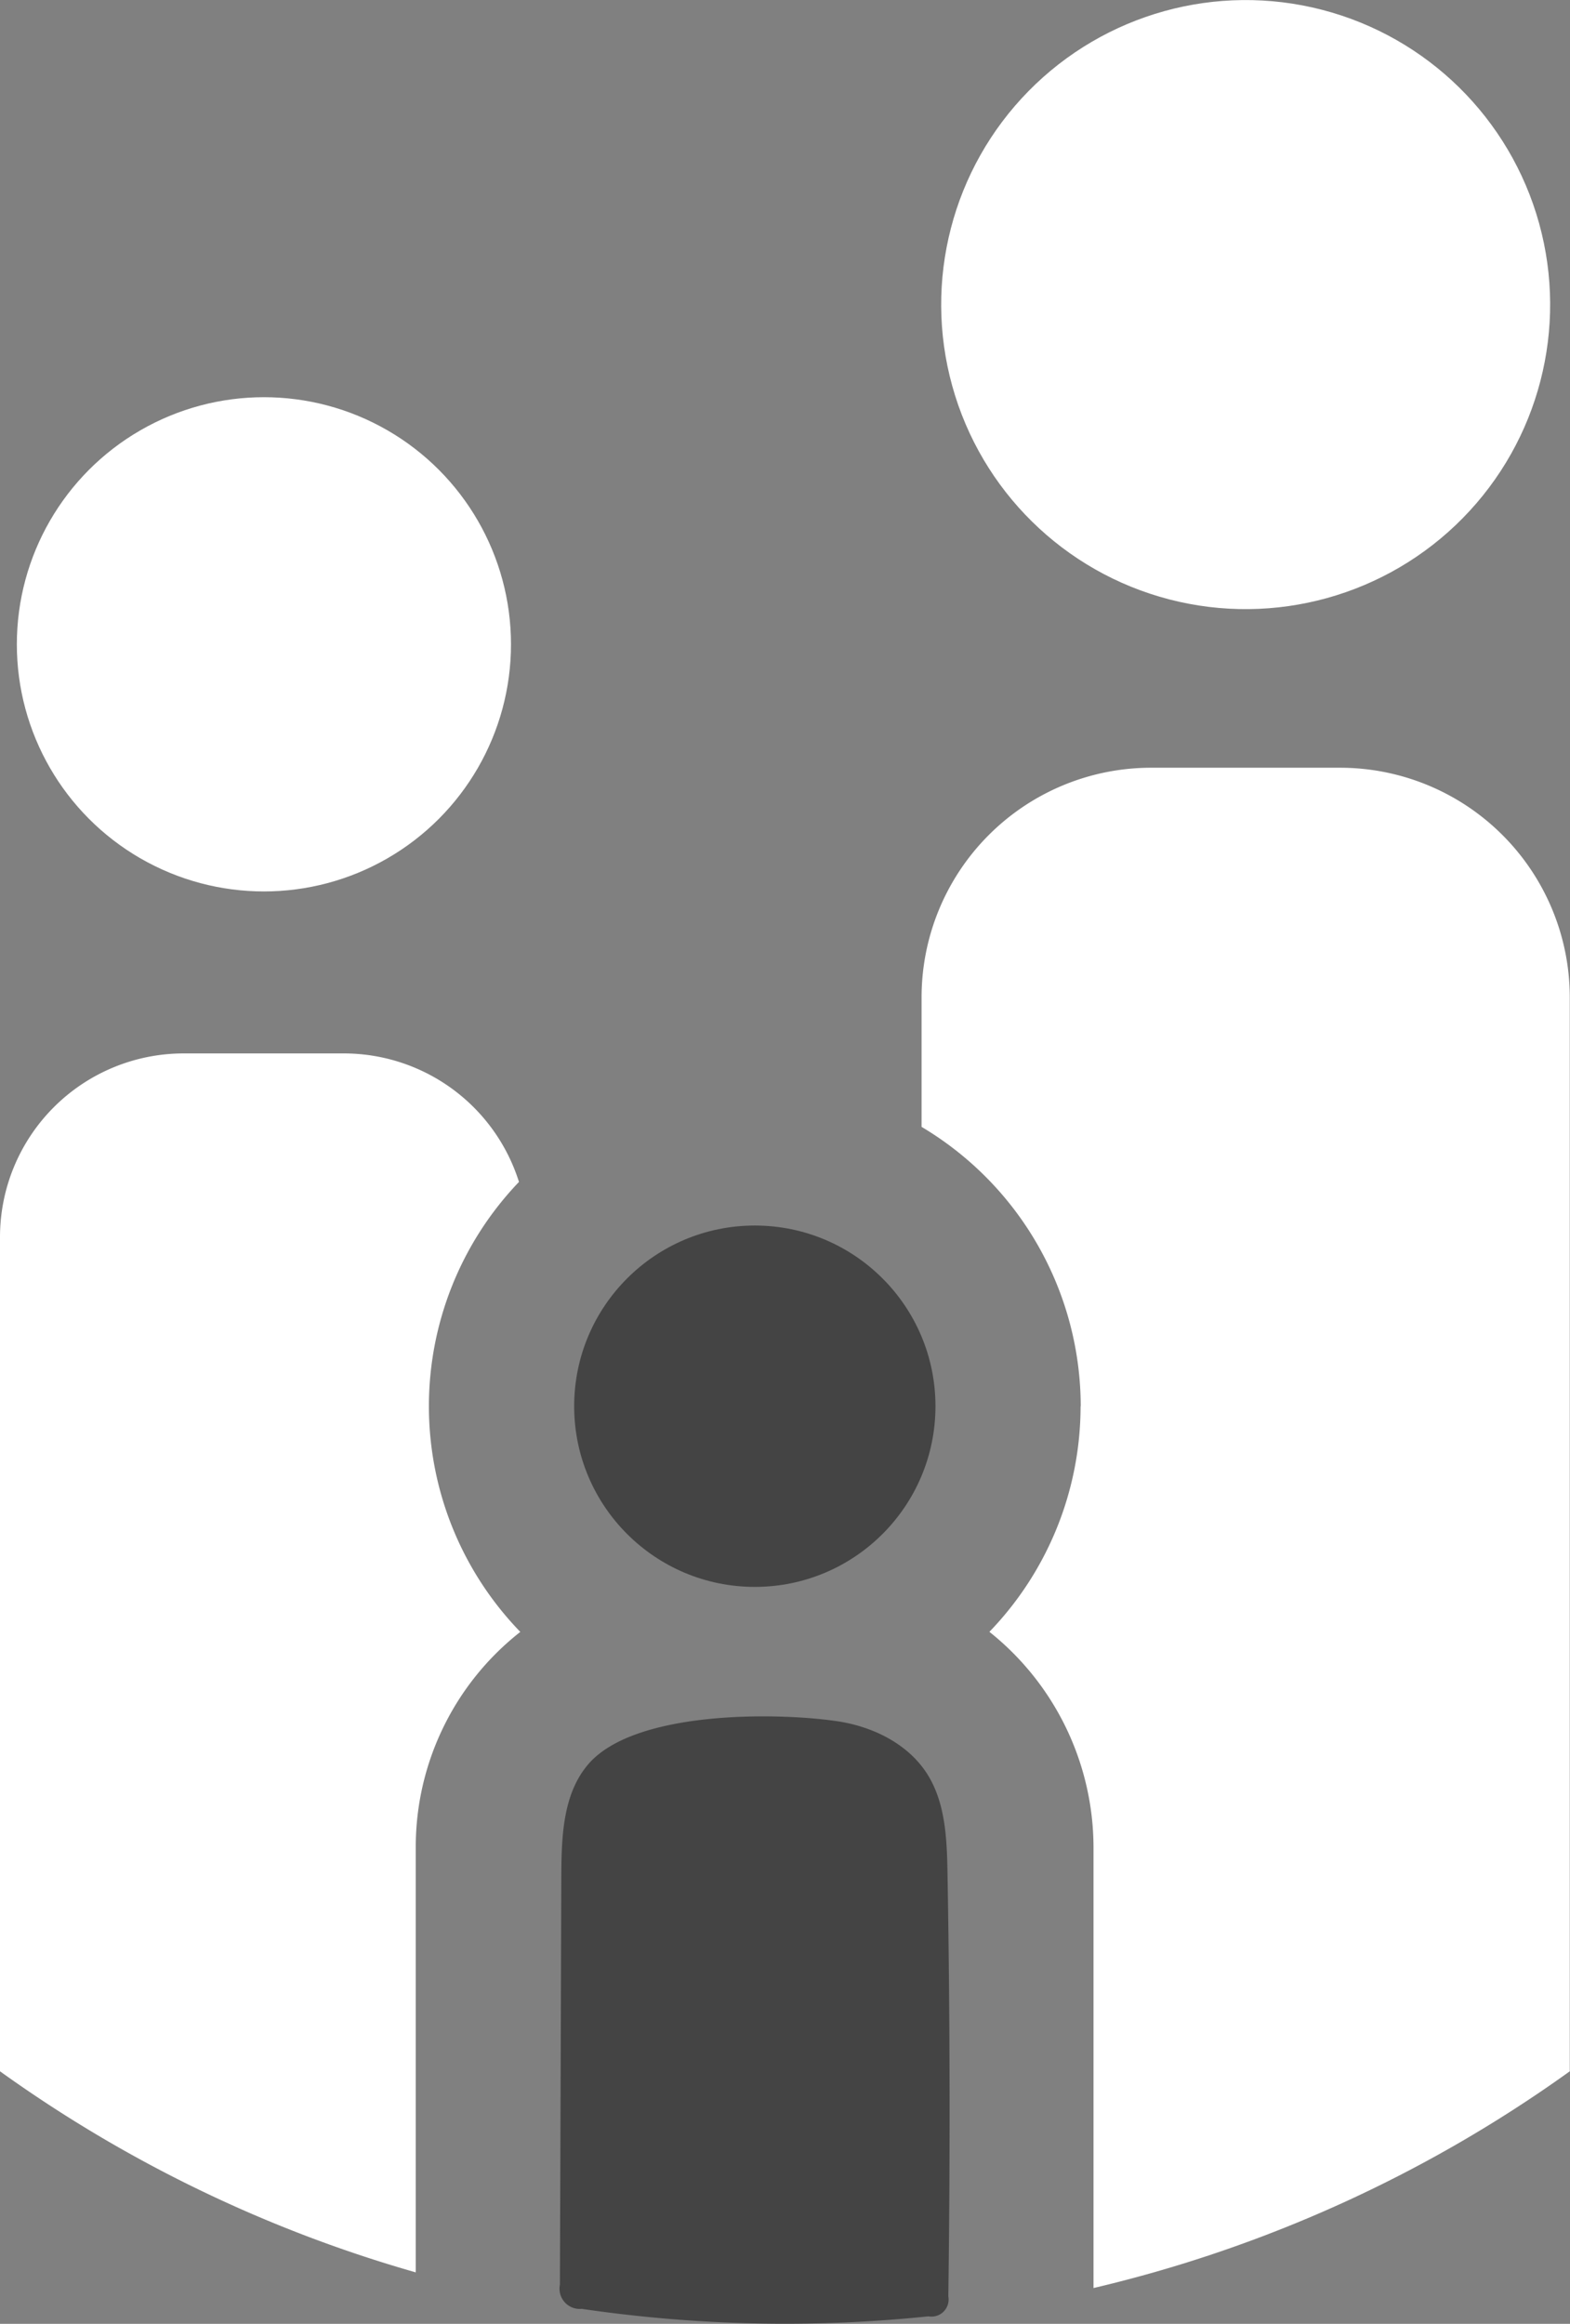 <svg xmlns="http://www.w3.org/2000/svg" viewBox="0 0 212.49 314.46"><rect x="0" y="0" width="212.49" height="314.46" fill="#808080" stroke="none"/><defs><style>.cls-1{fill:#444;}.cls-2{fill:#fff;}</style></defs><title>Asset 3</title><g id="Layer_2" data-name="Layer 2"><g id="Layer_1-2" data-name="Layer 1"><circle class="cls-1" cx="102.16" cy="190.29" r="24.45"/><circle class="cls-2" cx="35.72" cy="87.19" r="33.44"/><path class="cls-2" d="M56.27,249.92a37,37,0,0,1,14.15-29.09,43.88,43.88,0,0,1-.18-60.89,24.86,24.86,0,0,0-23.65-17.39H24.84A24.86,24.86,0,0,0,0,167.39v112.9A182.13,182.13,0,0,0,56.27,307.5Z"/><path class="cls-1" d="M78.83,312.45a189.18,189.18,0,0,0,46.83,1,2.32,2.32,0,0,0,2.69-2.71q.39-28.61-.11-57.21c-.08-4.63-.26-9.51-2.72-13.43-2.64-4.19-7.54-6.54-12.46-7.22-8.5-1.2-27.43-1.33-33.52,5.95-3.36,4-3.54,9.7-3.57,14.94q-.09,27.71-.19,55.4a2.74,2.74,0,0,0,3,3.26Z"/><path class="cls-2" d="M146.25,190.29a44,44,0,0,1-12.34,30.53A37.38,37.38,0,0,1,148,249.92v59.7a182,182,0,0,0,64.46-29.33V134.89a31.1,31.1,0,0,0-31.08-31H155.73a31.07,31.07,0,0,0-31,31v17.6a44.07,44.07,0,0,1,21.54,37.81Z"/><circle class="cls-2" cx="168.59" cy="41.21" r="41.21" transform="translate(-4.88 46.5) rotate(-15.48)"/></g></g></svg>